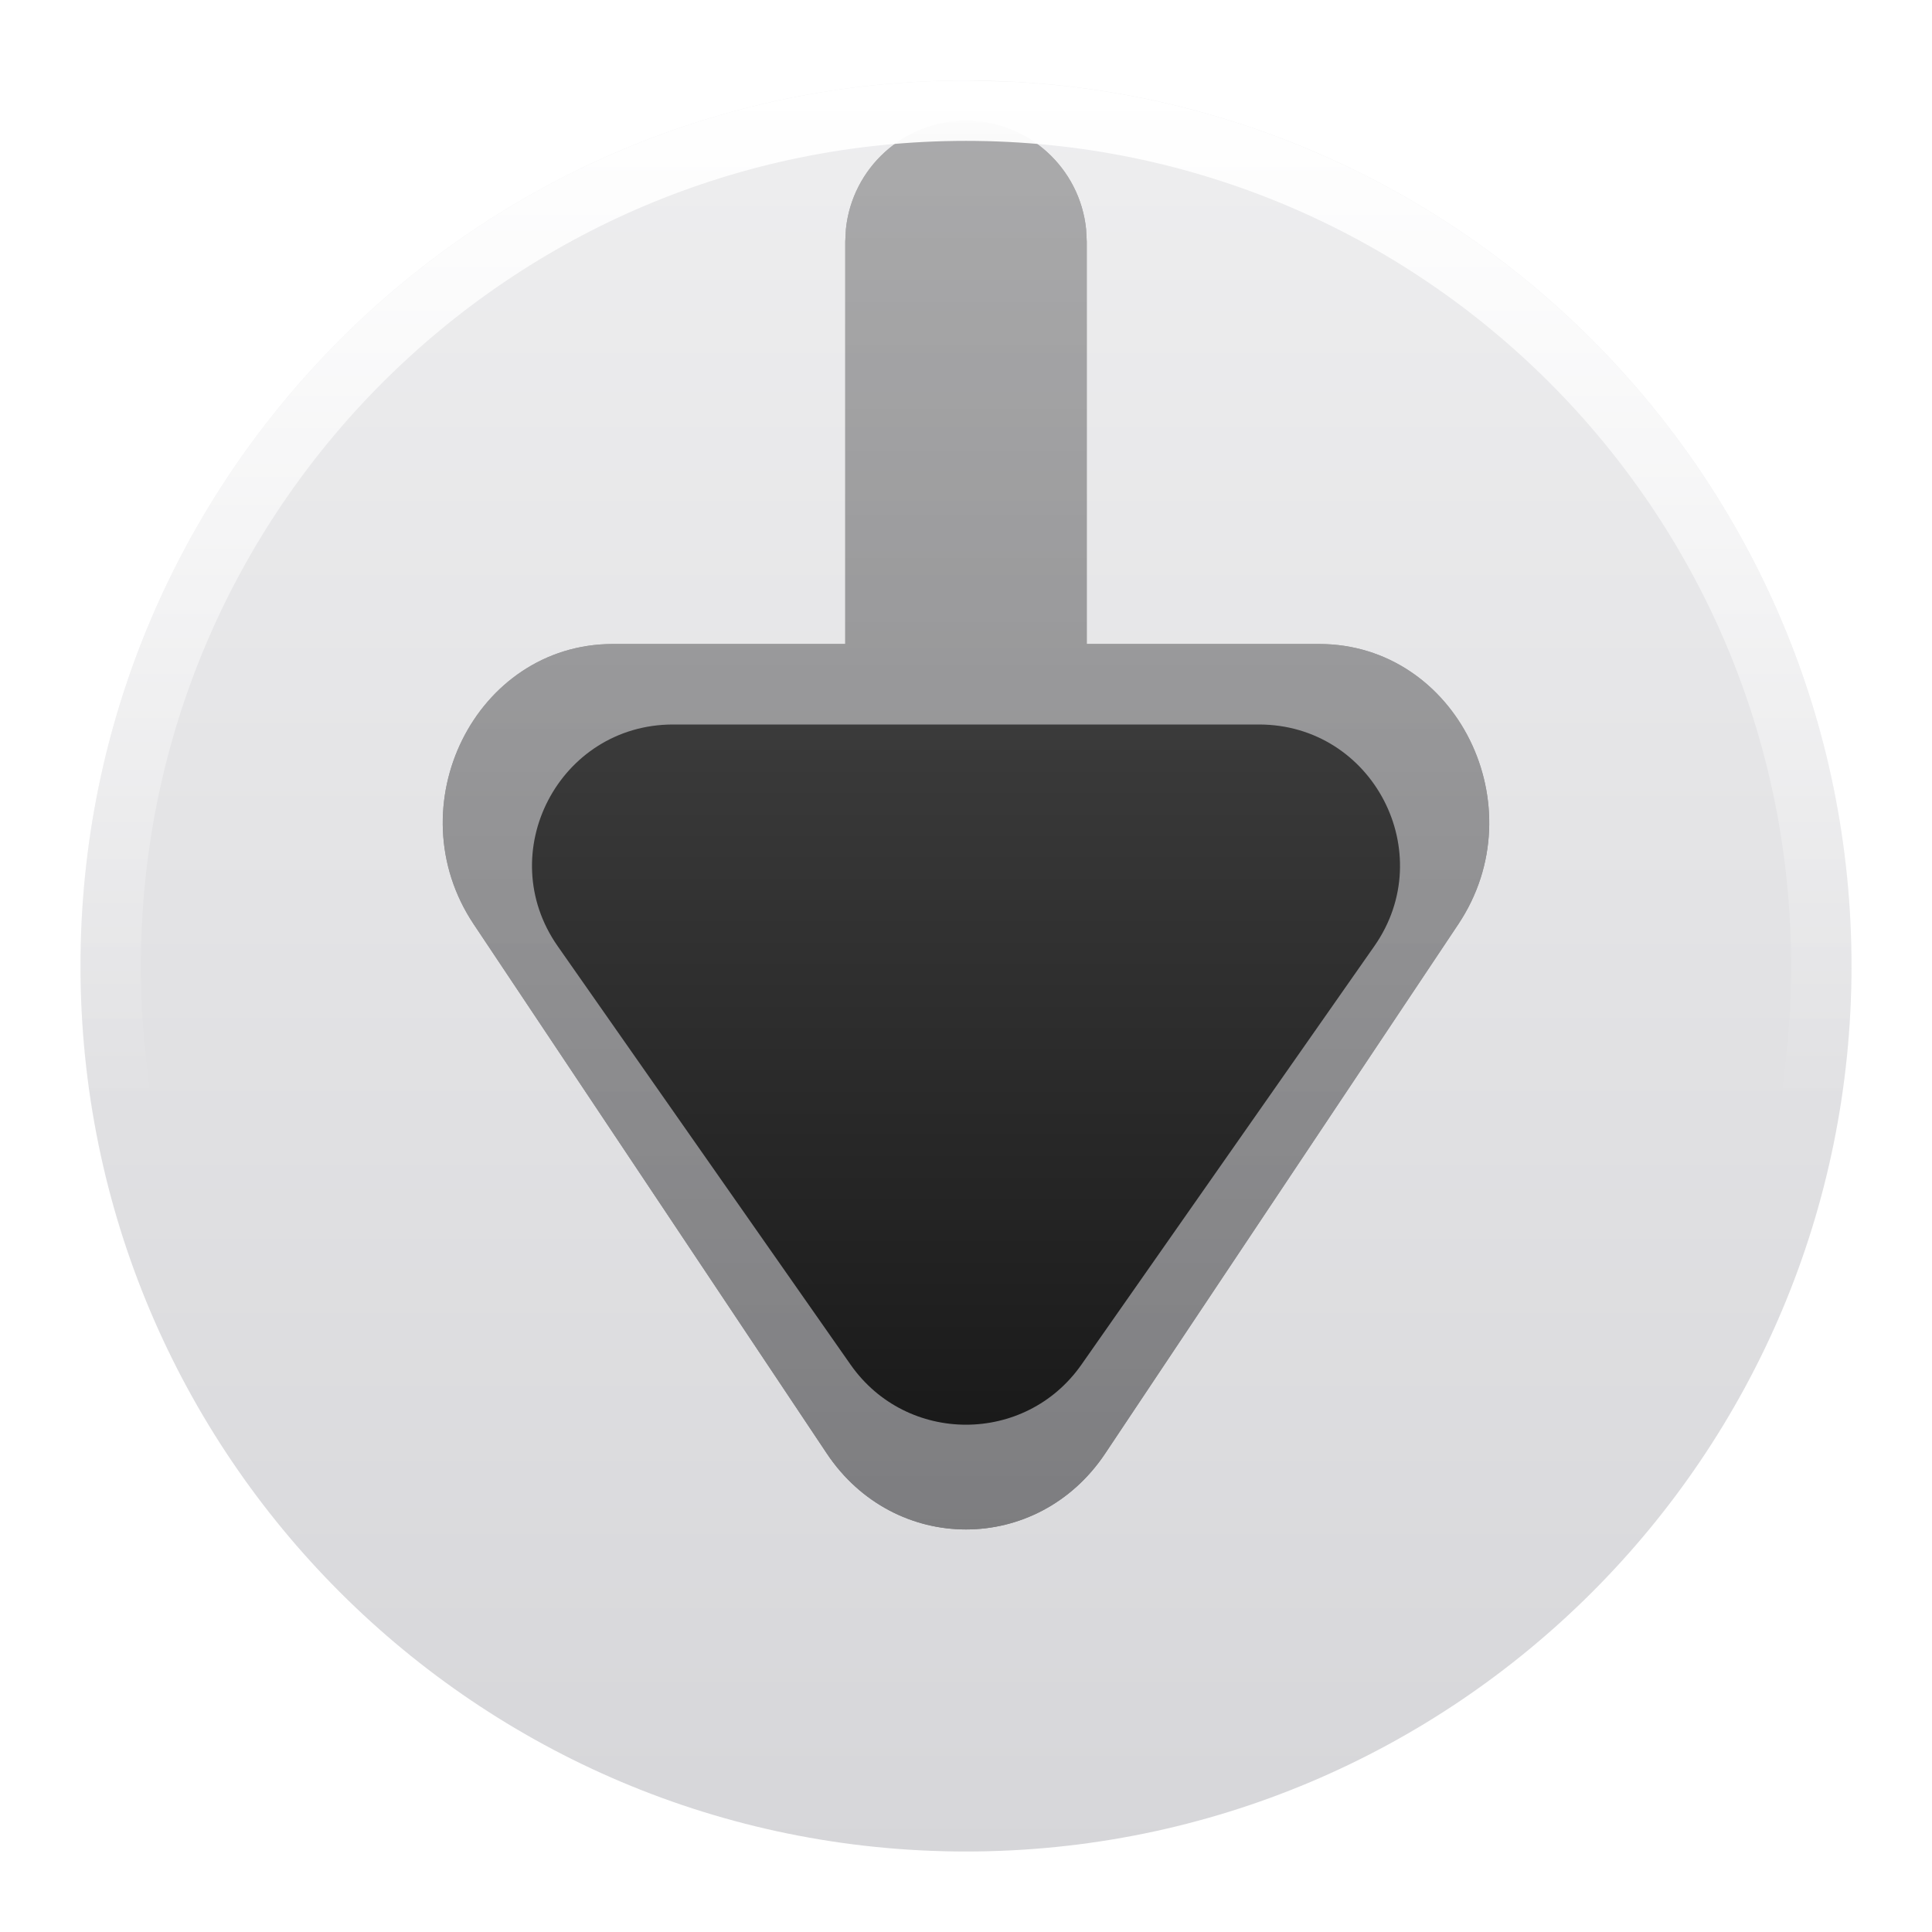 <svg xmlns="http://www.w3.org/2000/svg" style="" viewBox="0 0 24 24"><g fill="none" class="nc-icon-wrapper"><path d="M16.387 8C18.093 8 19.094 10.016 18.115 11.482L13.729 18.056C12.889 19.314 11.111 19.314 10.271 18.056L5.885 11.482C4.906 10.016 5.907 8 7.613 8L10.5 8L10.5 3L10.508 2.847C10.585 2.09 11.223 1.5 12 1.5C12.777 1.5 13.415 2.09 13.492 2.847L13.5 3V8L16.387 8Z" fill="url(#1752500502772-8465469_circle-arrow-down_existing_0_k1hyq6zj1)" data-glass="origin" mask="url(#1752500502772-8465469_circle-arrow-down_mask_2r1aebsle)"></path><path d="M16.387 8C18.093 8 19.094 10.016 18.115 11.482L13.729 18.056C12.889 19.314 11.111 19.314 10.271 18.056L5.885 11.482C4.906 10.016 5.907 8 7.613 8L10.5 8L10.5 3L10.508 2.847C10.585 2.09 11.223 1.5 12 1.5C12.777 1.5 13.415 2.09 13.492 2.847L13.5 3V8L16.387 8Z" fill="url(#1752500502772-8465469_circle-arrow-down_existing_0_k1hyq6zj1)" data-glass="clone" filter="url(#1752500502772-8465469_circle-arrow-down_filter_xhmpk83wg)" clip-path="url(#1752500502772-8465469_circle-arrow-down_clipPath_tgvjyr4st)"></path><path fill-rule="evenodd" clip-rule="evenodd" d="M12 1C18.075 1 23 5.925 23 12C23 18.075 18.075 23 12 23C5.925 23 1 18.075 1 12C1 5.925 5.925 1 12 1ZM8.361 9C6.946 9 6.116 10.594 6.928 11.754L10.566 16.952C11.263 17.947 12.737 17.947 13.434 16.952L17.072 11.754C17.884 10.594 17.055 9 15.639 9L8.361 9Z" fill="url(#1752500502772-8465469_circle-arrow-down_existing_1_ux3v72uwl)" data-glass="blur"></path><path d="M22.25 12C22.25 6.339 17.661 1.75 12 1.75C6.339 1.75 1.75 6.339 1.75 12C1.75 17.661 6.339 22.25 12 22.25V23C5.925 23 1 18.075 1 12C1 5.925 5.925 1 12 1L12.566 1.015C18.378 1.309 23 6.115 23 12L22.985 12.566C22.691 18.378 17.885 23 12 23V22.25C17.661 22.25 22.25 17.661 22.25 12Z" fill="url(#1752500502772-8465469_circle-arrow-down_existing_2_hkzch8ukj)"></path><defs><linearGradient id="1752500502772-8465469_circle-arrow-down_existing_0_k1hyq6zj1" x1="12" y1="1.5" x2="12" y2="19" gradientUnits="userSpaceOnUse"><stop stop-color="#575757"></stop><stop offset="1" stop-color="#151515"></stop></linearGradient><linearGradient id="1752500502772-8465469_circle-arrow-down_existing_1_ux3v72uwl" x1="12" y1="1" x2="12" y2="23" gradientUnits="userSpaceOnUse"><stop stop-color="#E3E3E5" stop-opacity=".6"></stop><stop offset="1" stop-color="#BBBBC0" stop-opacity=".6"></stop></linearGradient><linearGradient id="1752500502772-8465469_circle-arrow-down_existing_2_hkzch8ukj" x1="12" y1="1" x2="12" y2="13.74" gradientUnits="userSpaceOnUse"><stop stop-color="#fff"></stop><stop offset="1" stop-color="#fff" stop-opacity="0"></stop></linearGradient><filter id="1752500502772-8465469_circle-arrow-down_filter_xhmpk83wg" x="-100%" y="-100%" width="400%" height="400%" filterUnits="objectBoundingBox" primitiveUnits="userSpaceOnUse"><feGaussianBlur stdDeviation="2" x="0%" y="0%" width="100%" height="100%" in="SourceGraphic" edgeMode="none" result="blur"></feGaussianBlur></filter><clipPath id="1752500502772-8465469_circle-arrow-down_clipPath_tgvjyr4st"><path fill-rule="evenodd" clip-rule="evenodd" d="M12 1C18.075 1 23 5.925 23 12C23 18.075 18.075 23 12 23C5.925 23 1 18.075 1 12C1 5.925 5.925 1 12 1ZM8.361 9C6.946 9 6.116 10.594 6.928 11.754L10.566 16.952C11.263 17.947 12.737 17.947 13.434 16.952L17.072 11.754C17.884 10.594 17.055 9 15.639 9L8.361 9Z" fill="url(#1752500502772-8465469_circle-arrow-down_existing_1_ux3v72uwl)"></path></clipPath><mask id="1752500502772-8465469_circle-arrow-down_mask_2r1aebsle"><rect width="100%" height="100%" fill="#FFF"></rect><path fill-rule="evenodd" clip-rule="evenodd" d="M12 1C18.075 1 23 5.925 23 12C23 18.075 18.075 23 12 23C5.925 23 1 18.075 1 12C1 5.925 5.925 1 12 1ZM8.361 9C6.946 9 6.116 10.594 6.928 11.754L10.566 16.952C11.263 17.947 12.737 17.947 13.434 16.952L17.072 11.754C17.884 10.594 17.055 9 15.639 9L8.361 9Z" fill="#000"></path></mask></defs></g></svg>